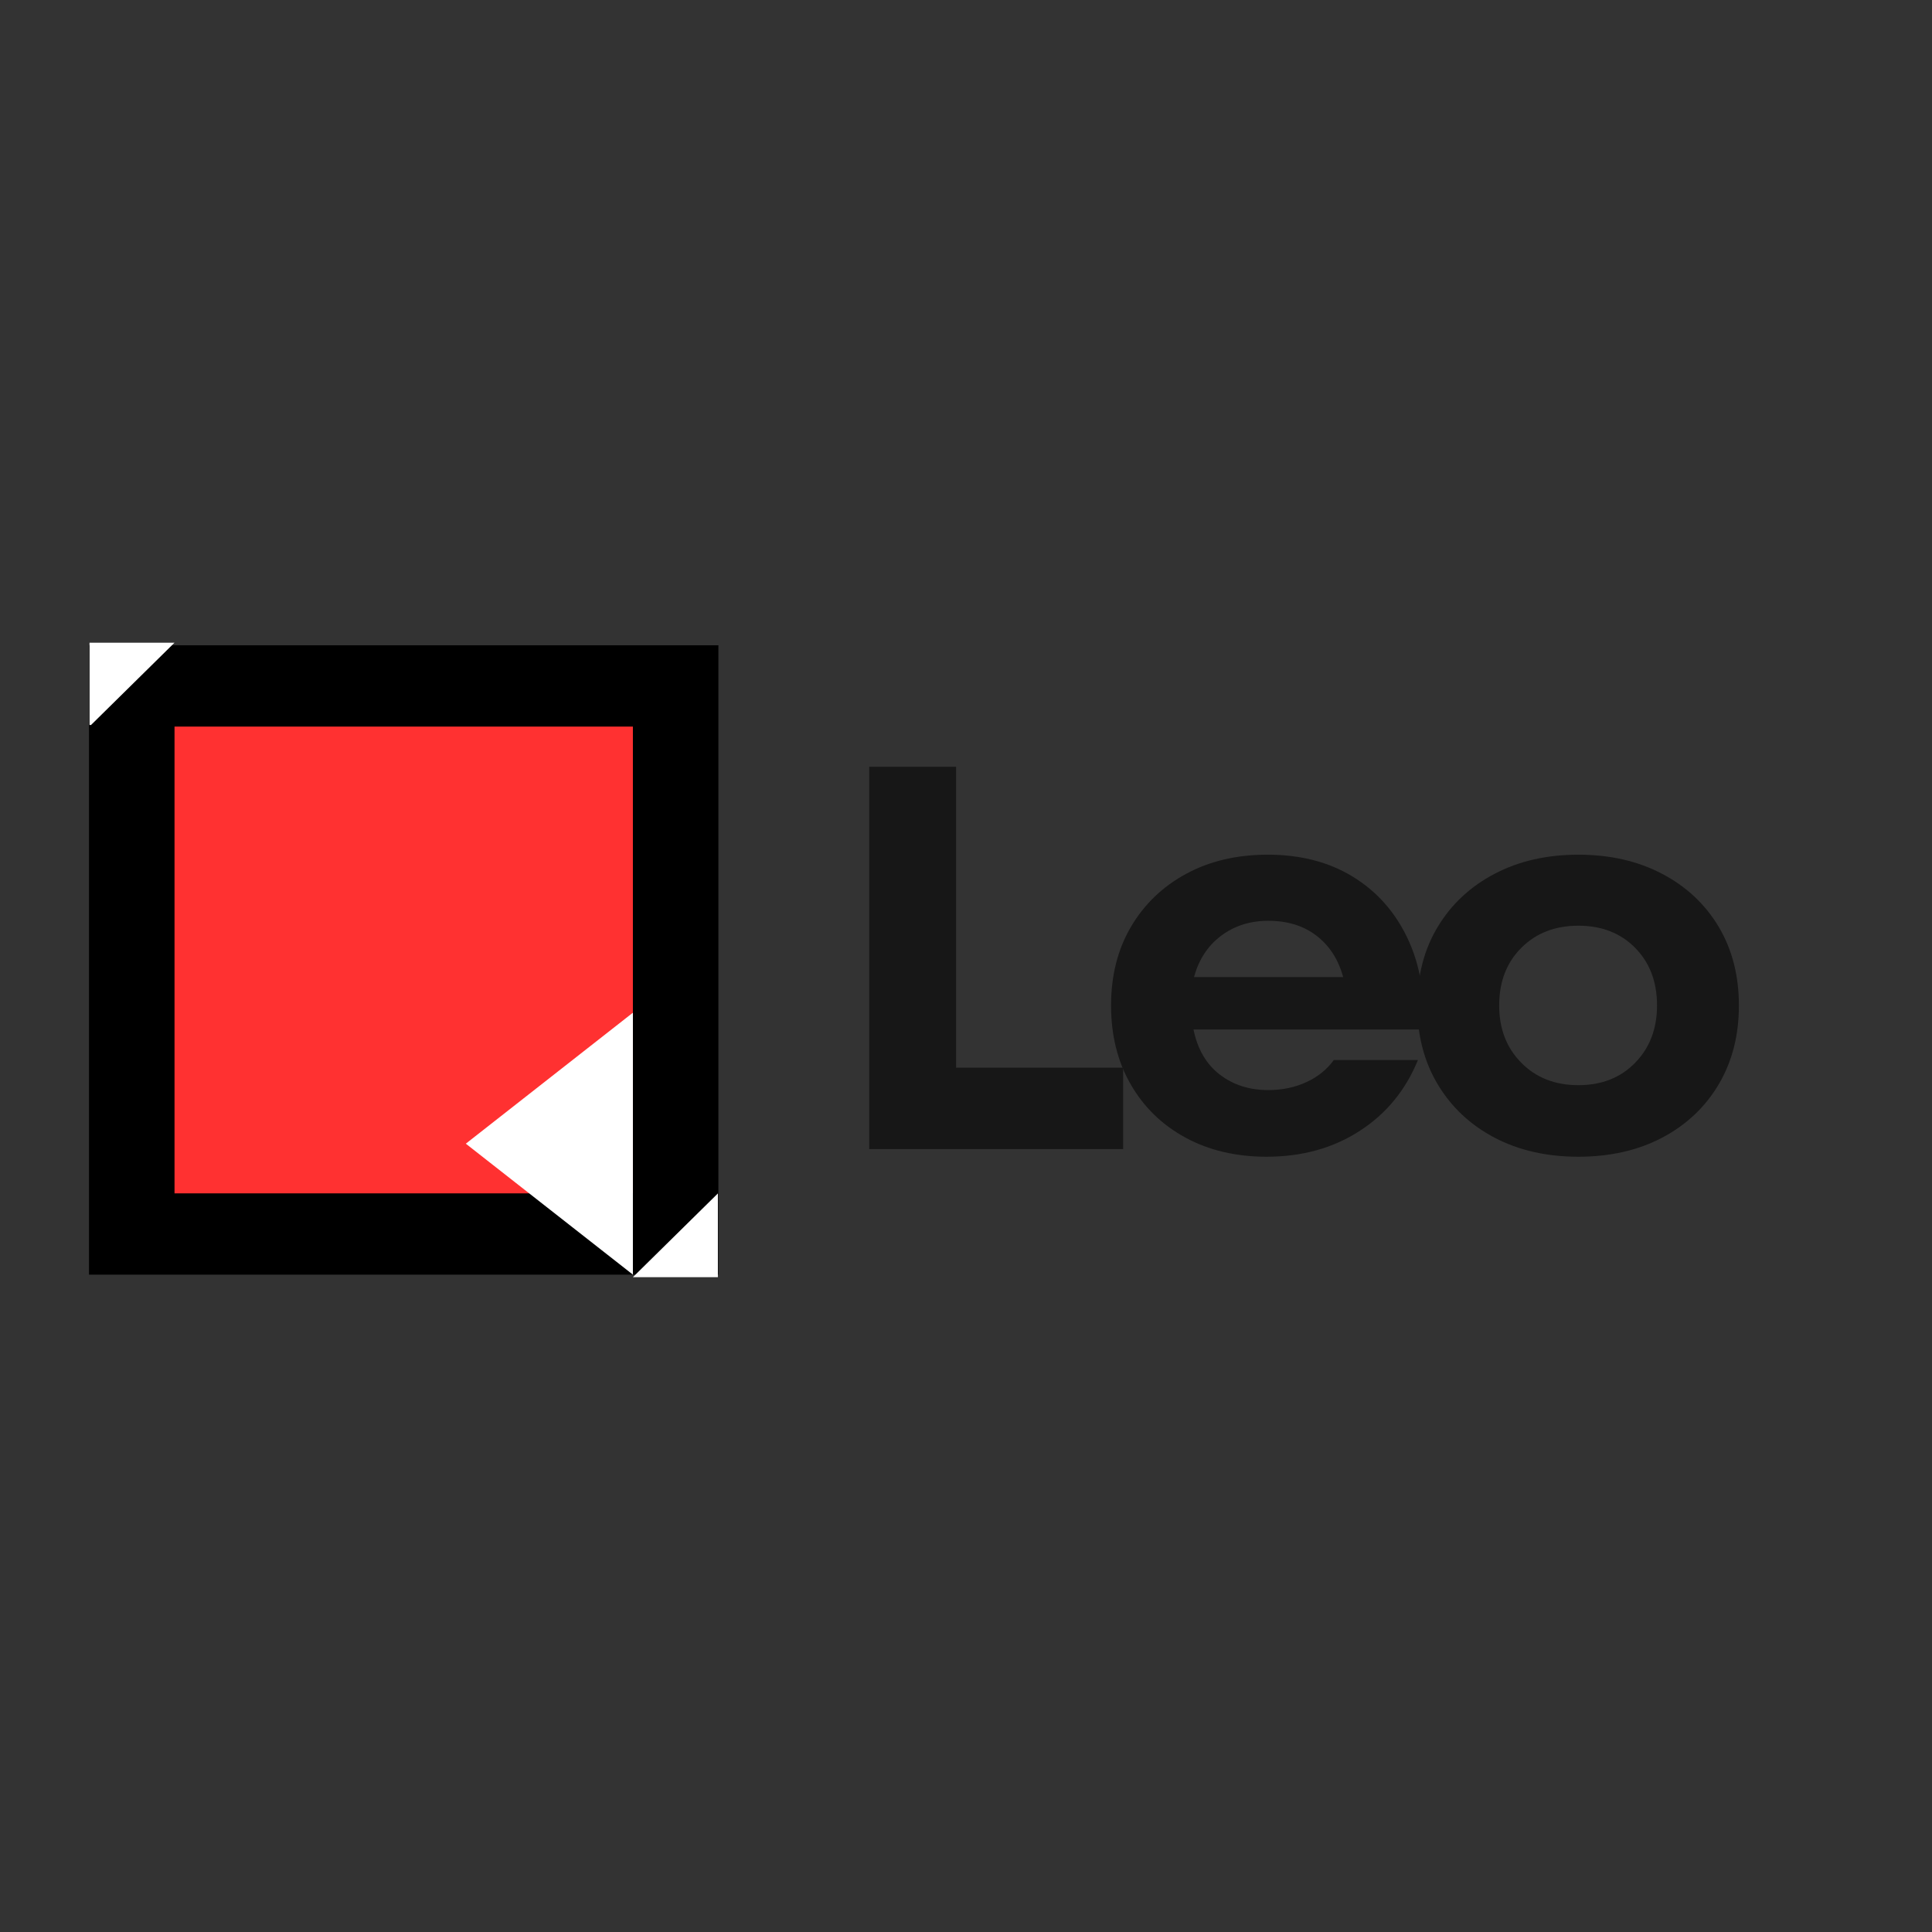 <svg xmlns="http://www.w3.org/2000/svg" xmlns:xlink="http://www.w3.org/1999/xlink"  zoomAndPan="magnify" viewBox="0 0 375 375" preserveAspectRatio="xMidYMid meet" version="1.2"><rect x="0" y="0" width="375" height="375" fill="#333333" stroke="none"/><defs><clipPath id="b4efdb123b"><path d="M 17.277 125.246 L 139.441 125.246 L 139.441 247.41 L 17.277 247.41 Z M 17.277 125.246 "/></clipPath><clipPath id="7225e5df11"><path d="M 33.875 141.027 L 122.844 141.027 L 122.844 231.625 L 33.875 231.625 Z M 33.875 141.027 "/></clipPath><clipPath id="e6e8b0539f"><path d="M 90.414 196.48 L 122.844 196.48 L 122.844 247.406 L 90.414 247.406 Z M 90.414 196.48 "/></clipPath><clipPath id="bf587a4c24"><path d="M 90.414 221.988 L 122.844 196.566 L 122.844 247.406 Z M 90.414 221.988 "/></clipPath><clipPath id="e0b4ec3eb8"><path d="M 17.062 124.734 L 33.871 124.734 L 33.871 140.719 L 17.062 140.719 Z M 17.062 124.734 "/></clipPath><clipPath id="31d0636db9"><path d="M 122.844 231.625 L 139.945 231.625 L 139.945 247.914 L 122.844 247.914 Z M 122.844 231.625 "/></clipPath></defs><g id="ec6f679470"><g clip-rule="nonzero" clip-path="url(#b4efdb123b)"><path style=" stroke:none;fill-rule:nonzero;fill:#000000;fill-opacity:1;" d="M 17.277 125.246 L 139.441 125.246 L 139.441 247.41 L 17.277 247.41 Z M 17.277 125.246 "/></g><g clip-rule="nonzero" clip-path="url(#7225e5df11)"><path style=" stroke:none;fill-rule:nonzero;fill:#ff3131;fill-opacity:1;" d="M 33.875 141.027 L 122.844 141.027 L 122.844 231.734 L 33.875 231.734 Z M 33.875 141.027 "/></g><g clip-rule="nonzero" clip-path="url(#e6e8b0539f)"><g clip-rule="nonzero" clip-path="url(#bf587a4c24)"><path style=" stroke:none;fill-rule:nonzero;fill:#ffffff;fill-opacity:1;" d="M 90.414 247.406 L 90.414 196.609 L 122.844 196.609 L 122.844 247.406 Z M 90.414 247.406 "/></g></g><g clip-rule="nonzero" clip-path="url(#e0b4ec3eb8)"><path style=" stroke:none;fill-rule:nonzero;fill:#ffffff;fill-opacity:1;" d="M 33.871 124.75 L 17.375 141.008 L 17.375 124.75 Z M 33.871 124.75 "/></g><g clip-rule="nonzero" clip-path="url(#31d0636db9)"><path style=" stroke:none;fill-rule:nonzero;fill:#ffffff;fill-opacity:1;" d="M 122.844 247.898 L 139.34 231.645 L 139.34 247.898 Z M 122.844 247.898 "/></g><g style="fill:#171717;fill-opacity:1;"><g transform="translate(159.809, 223.036)"><path style="stroke:none" d="M 8.906 0 L 8.906 -74.203 L 25.766 -74.203 L 25.766 -15.797 L 58.188 -15.797 L 58.188 0 Z M 8.906 0 "/></g></g><g style="fill:#171717;fill-opacity:1;"><g transform="translate(211.515, 223.036)"><path style="stroke:none" d="M 34.344 1.484 C 28.406 1.484 23.156 0.25 18.594 -2.219 C 14.039 -4.695 10.492 -8.145 7.953 -12.562 C 5.41 -16.977 4.141 -22.082 4.141 -27.875 C 4.141 -33.664 5.426 -38.754 8 -43.141 C 10.582 -47.523 14.148 -50.953 18.703 -53.422 C 23.266 -55.898 28.551 -57.141 34.562 -57.141 C 40.914 -57.141 46.406 -55.723 51.031 -52.891 C 55.664 -50.066 59.203 -46.109 61.641 -41.016 C 64.078 -35.93 65.117 -30 64.766 -23.219 L 20.141 -23.219 C 20.922 -19.395 22.617 -16.477 25.234 -14.469 C 27.848 -12.457 30.988 -11.453 34.656 -11.453 C 37.344 -11.453 39.801 -11.961 42.031 -12.984 C 44.258 -14.004 46.039 -15.438 47.375 -17.281 L 63.703 -17.281 C 61.305 -11.414 57.523 -6.82 52.359 -3.5 C 47.203 -0.176 41.195 1.484 34.344 1.484 Z M 20.25 -33.391 L 49.188 -33.391 C 48.27 -36.785 46.555 -39.453 44.047 -41.391 C 41.535 -43.336 38.406 -44.312 34.656 -44.312 C 31.125 -44.312 28.066 -43.336 25.484 -41.391 C 22.91 -39.453 21.164 -36.785 20.25 -33.391 Z M 20.25 -33.391 "/></g></g><g style="fill:#171717;fill-opacity:1;"><g transform="translate(270.957, 223.036)"><path style="stroke:none" d="M 35.406 1.484 C 29.258 1.484 23.832 0.25 19.125 -2.219 C 14.426 -4.695 10.754 -8.145 8.109 -12.562 C 5.461 -16.977 4.141 -22.082 4.141 -27.875 C 4.141 -33.664 5.461 -38.754 8.109 -43.141 C 10.754 -47.523 14.426 -50.953 19.125 -53.422 C 23.832 -55.898 29.258 -57.141 35.406 -57.141 C 41.551 -57.141 46.973 -55.898 51.672 -53.422 C 56.367 -50.953 60.023 -47.523 62.641 -43.141 C 65.254 -38.754 66.562 -33.664 66.562 -27.875 C 66.562 -22.082 65.254 -16.977 62.641 -12.562 C 60.023 -8.145 56.367 -4.695 51.672 -2.219 C 46.973 0.25 41.551 1.484 35.406 1.484 Z M 20.031 -27.875 C 20.031 -23.352 21.461 -19.645 24.328 -16.75 C 27.191 -13.852 30.883 -12.406 35.406 -12.406 C 39.926 -12.406 43.598 -13.852 46.422 -16.75 C 49.254 -19.645 50.672 -23.352 50.672 -27.875 C 50.672 -32.469 49.254 -36.195 46.422 -39.062 C 43.598 -41.926 39.926 -43.359 35.406 -43.359 C 30.883 -43.359 27.191 -41.926 24.328 -39.062 C 21.461 -36.195 20.031 -32.469 20.031 -27.875 Z M 20.031 -27.875 "/></g></g></g></svg>